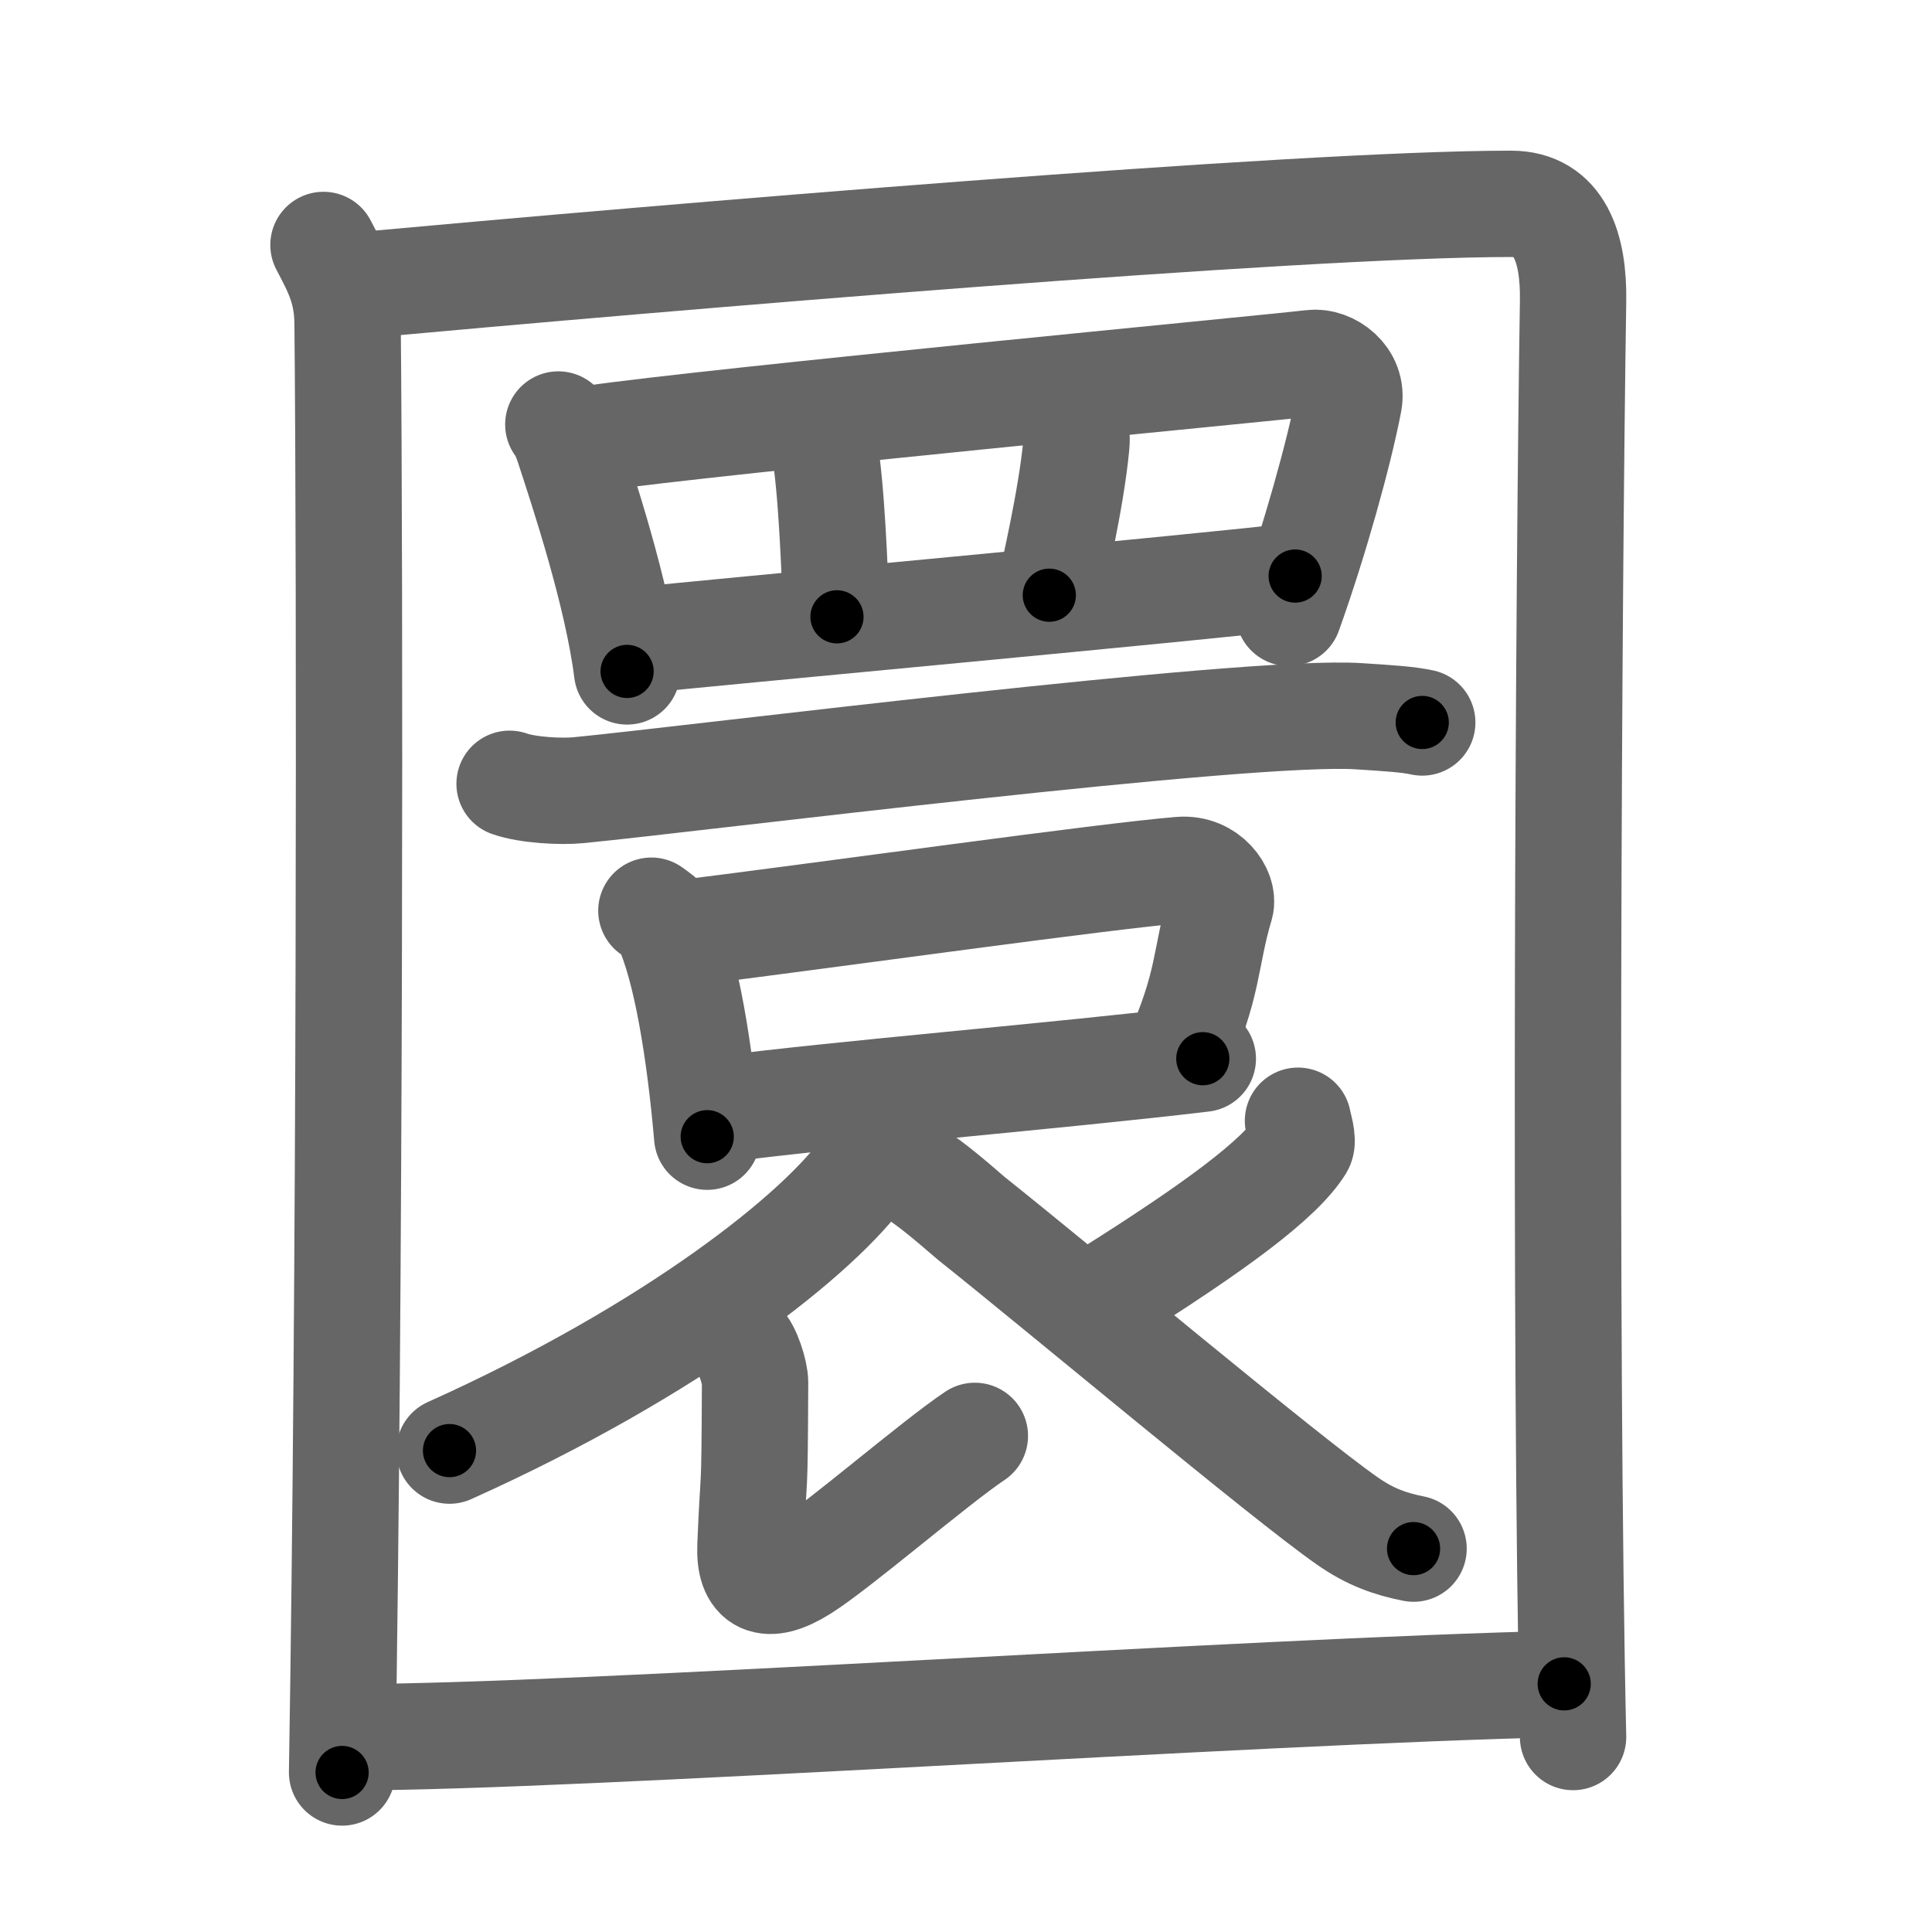 <svg xmlns="http://www.w3.org/2000/svg" viewBox="0 0 109 109" id="571c"><g fill="none" stroke="#666" stroke-width="6" stroke-linecap="round" stroke-linejoin="round"><g><g><path d="M18.25,13.82c0.75,1.43,1.34,2.51,1.36,4.41C19.75,32.5,19.75,72.75,19.3,100" /><path d="M19.73,16.15c18.02-1.65,53.45-4.65,65.52-4.65c2.75,0,3.55,2.49,3.5,5.5c-0.25,15.75-0.5,58.75,0,81" /></g><g><path d="M31.5,23.95c0.23,0.25,0.47,0.89,0.57,1.2c0.8,2.45,2.76,8.33,3.31,12.73" /><path d="M33.44,24.74c6.81-0.99,37.88-3.94,40.59-4.26c0.99-0.12,2.33,0.83,2.07,2.2c-0.55,2.87-1.92,7.8-3.39,11.9" /><path d="M45.82,23.38c0.04,0.47,0.67,1.47,0.82,2.7c0.38,3.02,0.47,7.42,0.58,8.72" /><path d="M60.45,22.36c-0.04,0.69,0.38,1.67,0.27,2.78c-0.3,3.13-1.29,7.23-1.52,8.44" /><path d="M36.11,36.12c3.18-0.36,32.59-3.06,36.96-3.62" /></g><path d="M28.75,44.22c1.02,0.36,2.89,0.46,3.9,0.36c6.49-0.63,37.75-4.59,44.03-4.17c1.69,0.11,2.72,0.17,3.56,0.35" /><g><path d="M36.75,51.38c0.33,0.24,0.67,0.45,0.82,0.75c1.16,2.42,1.93,7.36,2.33,12" /><path d="M38.82,52.61c8.17-1.02,23.58-3.19,27.79-3.53c1.54-0.12,2.46,1.26,2.25,2c-0.91,3.05-0.58,4.33-2.54,8.72" /><path d="M40.73,62.58c6.27-0.83,19.11-1.89,27.13-2.85" /></g><path d="M48.94,64.28c0.07,0.41,0.26,1.1-0.13,1.66c-2.53,3.61-10.77,10.2-23.45,15.9" /><path d="M41.79,75.79c0.39,0.33,0.81,1.64,0.81,2.21c-0.03,7.13-0.06,4.34-0.26,9.2c-0.09,2.06,0.91,2.56,2.91,1.31s7.5-6,9.75-7.5" /><path d="M73.23,63.23c0.03,0.23,0.33,1.11,0.15,1.41c-1.18,1.9-4.87,4.61-10.88,8.39" /><path d="M51.17,65.96c1.26,0.65,3.28,2.5,3.63,2.78C59.96,72.85,72.51,83.37,76,85.8c1.31,0.92,2.44,1.31,3.75,1.57" /><g><path d="M19.75,98.01c13.07,0,50.46-2.6,68.5-3.01" /></g></g></g><g fill="none" stroke="#000" stroke-width="3" stroke-linecap="round" stroke-linejoin="round"><path d="M18.25,13.82c0.75,1.43,1.34,2.51,1.36,4.41C19.75,32.5,19.75,72.75,19.3,100" stroke-dasharray="86.444" stroke-dashoffset="86.444"><animate attributeName="stroke-dashoffset" values="86.444;86.444;0" dur="0.65s" fill="freeze" begin="0s;571c.click" /></path><path d="M19.73,16.15c18.02-1.65,53.45-4.65,65.52-4.65c2.75,0,3.55,2.49,3.5,5.5c-0.25,15.75-0.5,58.75,0,81" stroke-dasharray="154.101" stroke-dashoffset="154.101"><animate attributeName="stroke-dashoffset" values="154.101" fill="freeze" begin="571c.click" /><animate attributeName="stroke-dashoffset" values="154.101;154.101;0" keyTimes="0;0.359;1" dur="1.809s" fill="freeze" begin="0s;571c.click" /></path><path d="M31.5,23.95c0.23,0.25,0.47,0.89,0.57,1.2c0.8,2.45,2.76,8.33,3.31,12.73" stroke-dasharray="14.508" stroke-dashoffset="14.508"><animate attributeName="stroke-dashoffset" values="14.508" fill="freeze" begin="571c.click" /><animate attributeName="stroke-dashoffset" values="14.508;14.508;0" keyTimes="0;0.926;1" dur="1.954s" fill="freeze" begin="0s;571c.click" /></path><path d="M33.44,24.74c6.81-0.99,37.88-3.94,40.59-4.26c0.99-0.12,2.33,0.83,2.07,2.2c-0.55,2.87-1.92,7.8-3.39,11.9" stroke-dasharray="56.678" stroke-dashoffset="56.678"><animate attributeName="stroke-dashoffset" values="56.678" fill="freeze" begin="571c.click" /><animate attributeName="stroke-dashoffset" values="56.678;56.678;0" keyTimes="0;0.775;1" dur="2.521s" fill="freeze" begin="0s;571c.click" /></path><path d="M45.82,23.38c0.04,0.47,0.67,1.47,0.82,2.7c0.38,3.02,0.47,7.42,0.58,8.72" stroke-dasharray="11.573" stroke-dashoffset="11.573"><animate attributeName="stroke-dashoffset" values="11.573" fill="freeze" begin="571c.click" /><animate attributeName="stroke-dashoffset" values="11.573;11.573;0" keyTimes="0;0.956;1" dur="2.637s" fill="freeze" begin="0s;571c.click" /></path><path d="M60.45,22.36c-0.04,0.69,0.38,1.67,0.27,2.78c-0.3,3.13-1.29,7.23-1.52,8.44" stroke-dasharray="11.384" stroke-dashoffset="11.384"><animate attributeName="stroke-dashoffset" values="11.384" fill="freeze" begin="571c.click" /><animate attributeName="stroke-dashoffset" values="11.384;11.384;0" keyTimes="0;0.959;1" dur="2.751s" fill="freeze" begin="0s;571c.click" /></path><path d="M36.11,36.12c3.18-0.36,32.59-3.06,36.96-3.62" stroke-dasharray="37.138" stroke-dashoffset="37.138"><animate attributeName="stroke-dashoffset" values="37.138" fill="freeze" begin="571c.click" /><animate attributeName="stroke-dashoffset" values="37.138;37.138;0" keyTimes="0;0.881;1" dur="3.122s" fill="freeze" begin="0s;571c.click" /></path><path d="M28.75,44.22c1.02,0.36,2.89,0.46,3.9,0.36c6.49-0.63,37.75-4.59,44.03-4.17c1.69,0.11,2.72,0.17,3.56,0.35" stroke-dasharray="51.767" stroke-dashoffset="51.767"><animate attributeName="stroke-dashoffset" values="51.767" fill="freeze" begin="571c.click" /><animate attributeName="stroke-dashoffset" values="51.767;51.767;0" keyTimes="0;0.858;1" dur="3.64s" fill="freeze" begin="0s;571c.click" /></path><path d="M36.75,51.38c0.33,0.24,0.67,0.45,0.82,0.75c1.16,2.42,1.93,7.36,2.33,12" stroke-dasharray="13.395" stroke-dashoffset="13.395"><animate attributeName="stroke-dashoffset" values="13.395" fill="freeze" begin="571c.click" /><animate attributeName="stroke-dashoffset" values="13.395;13.395;0" keyTimes="0;0.964;1" dur="3.774s" fill="freeze" begin="0s;571c.click" /></path><path d="M38.82,52.61c8.17-1.02,23.58-3.19,27.79-3.53c1.54-0.12,2.46,1.26,2.25,2c-0.91,3.05-0.58,4.33-2.54,8.72" stroke-dasharray="40.554" stroke-dashoffset="40.554"><animate attributeName="stroke-dashoffset" values="40.554" fill="freeze" begin="571c.click" /><animate attributeName="stroke-dashoffset" values="40.554;40.554;0" keyTimes="0;0.903;1" dur="4.18s" fill="freeze" begin="0s;571c.click" /></path><path d="M40.73,62.58c6.27-0.83,19.11-1.89,27.13-2.85" stroke-dasharray="27.281" stroke-dashoffset="27.281"><animate attributeName="stroke-dashoffset" values="27.281" fill="freeze" begin="571c.click" /><animate attributeName="stroke-dashoffset" values="27.281;27.281;0" keyTimes="0;0.939;1" dur="4.453s" fill="freeze" begin="0s;571c.click" /></path><path d="M48.94,64.28c0.07,0.41,0.26,1.1-0.13,1.66c-2.53,3.61-10.77,10.2-23.45,15.9" stroke-dasharray="30.285" stroke-dashoffset="30.285"><animate attributeName="stroke-dashoffset" values="30.285" fill="freeze" begin="571c.click" /><animate attributeName="stroke-dashoffset" values="30.285;30.285;0" keyTimes="0;0.936;1" dur="4.756s" fill="freeze" begin="0s;571c.click" /></path><path d="M41.79,75.79c0.39,0.33,0.81,1.64,0.81,2.21c-0.03,7.13-0.06,4.34-0.26,9.2c-0.09,2.06,0.91,2.56,2.91,1.31s7.5-6,9.75-7.5" stroke-dasharray="28.431" stroke-dashoffset="28.431"><animate attributeName="stroke-dashoffset" values="28.431" fill="freeze" begin="571c.click" /><animate attributeName="stroke-dashoffset" values="28.431;28.431;0" keyTimes="0;0.944;1" dur="5.04s" fill="freeze" begin="0s;571c.click" /></path><path d="M73.23,63.23c0.03,0.23,0.33,1.11,0.15,1.41c-1.18,1.9-4.87,4.61-10.88,8.39" stroke-dasharray="15.254" stroke-dashoffset="15.254"><animate attributeName="stroke-dashoffset" values="15.254" fill="freeze" begin="571c.click" /><animate attributeName="stroke-dashoffset" values="15.254;15.254;0" keyTimes="0;0.971;1" dur="5.193s" fill="freeze" begin="0s;571c.click" /></path><path d="M51.17,65.96c1.26,0.65,3.28,2.5,3.63,2.78C59.96,72.85,72.51,83.37,76,85.8c1.31,0.92,2.44,1.31,3.75,1.57" stroke-dasharray="35.895" stroke-dashoffset="35.895"><animate attributeName="stroke-dashoffset" values="35.895" fill="freeze" begin="571c.click" /><animate attributeName="stroke-dashoffset" values="35.895;35.895;0" keyTimes="0;0.935;1" dur="5.552s" fill="freeze" begin="0s;571c.click" /></path><path d="M19.75,98.01c13.07,0,50.46-2.6,68.5-3.01" stroke-dasharray="68.571" stroke-dashoffset="68.571"><animate attributeName="stroke-dashoffset" values="68.571" fill="freeze" begin="571c.click" /><animate attributeName="stroke-dashoffset" values="68.571;68.571;0" keyTimes="0;0.915;1" dur="6.068s" fill="freeze" begin="0s;571c.click" /></path></g></svg>